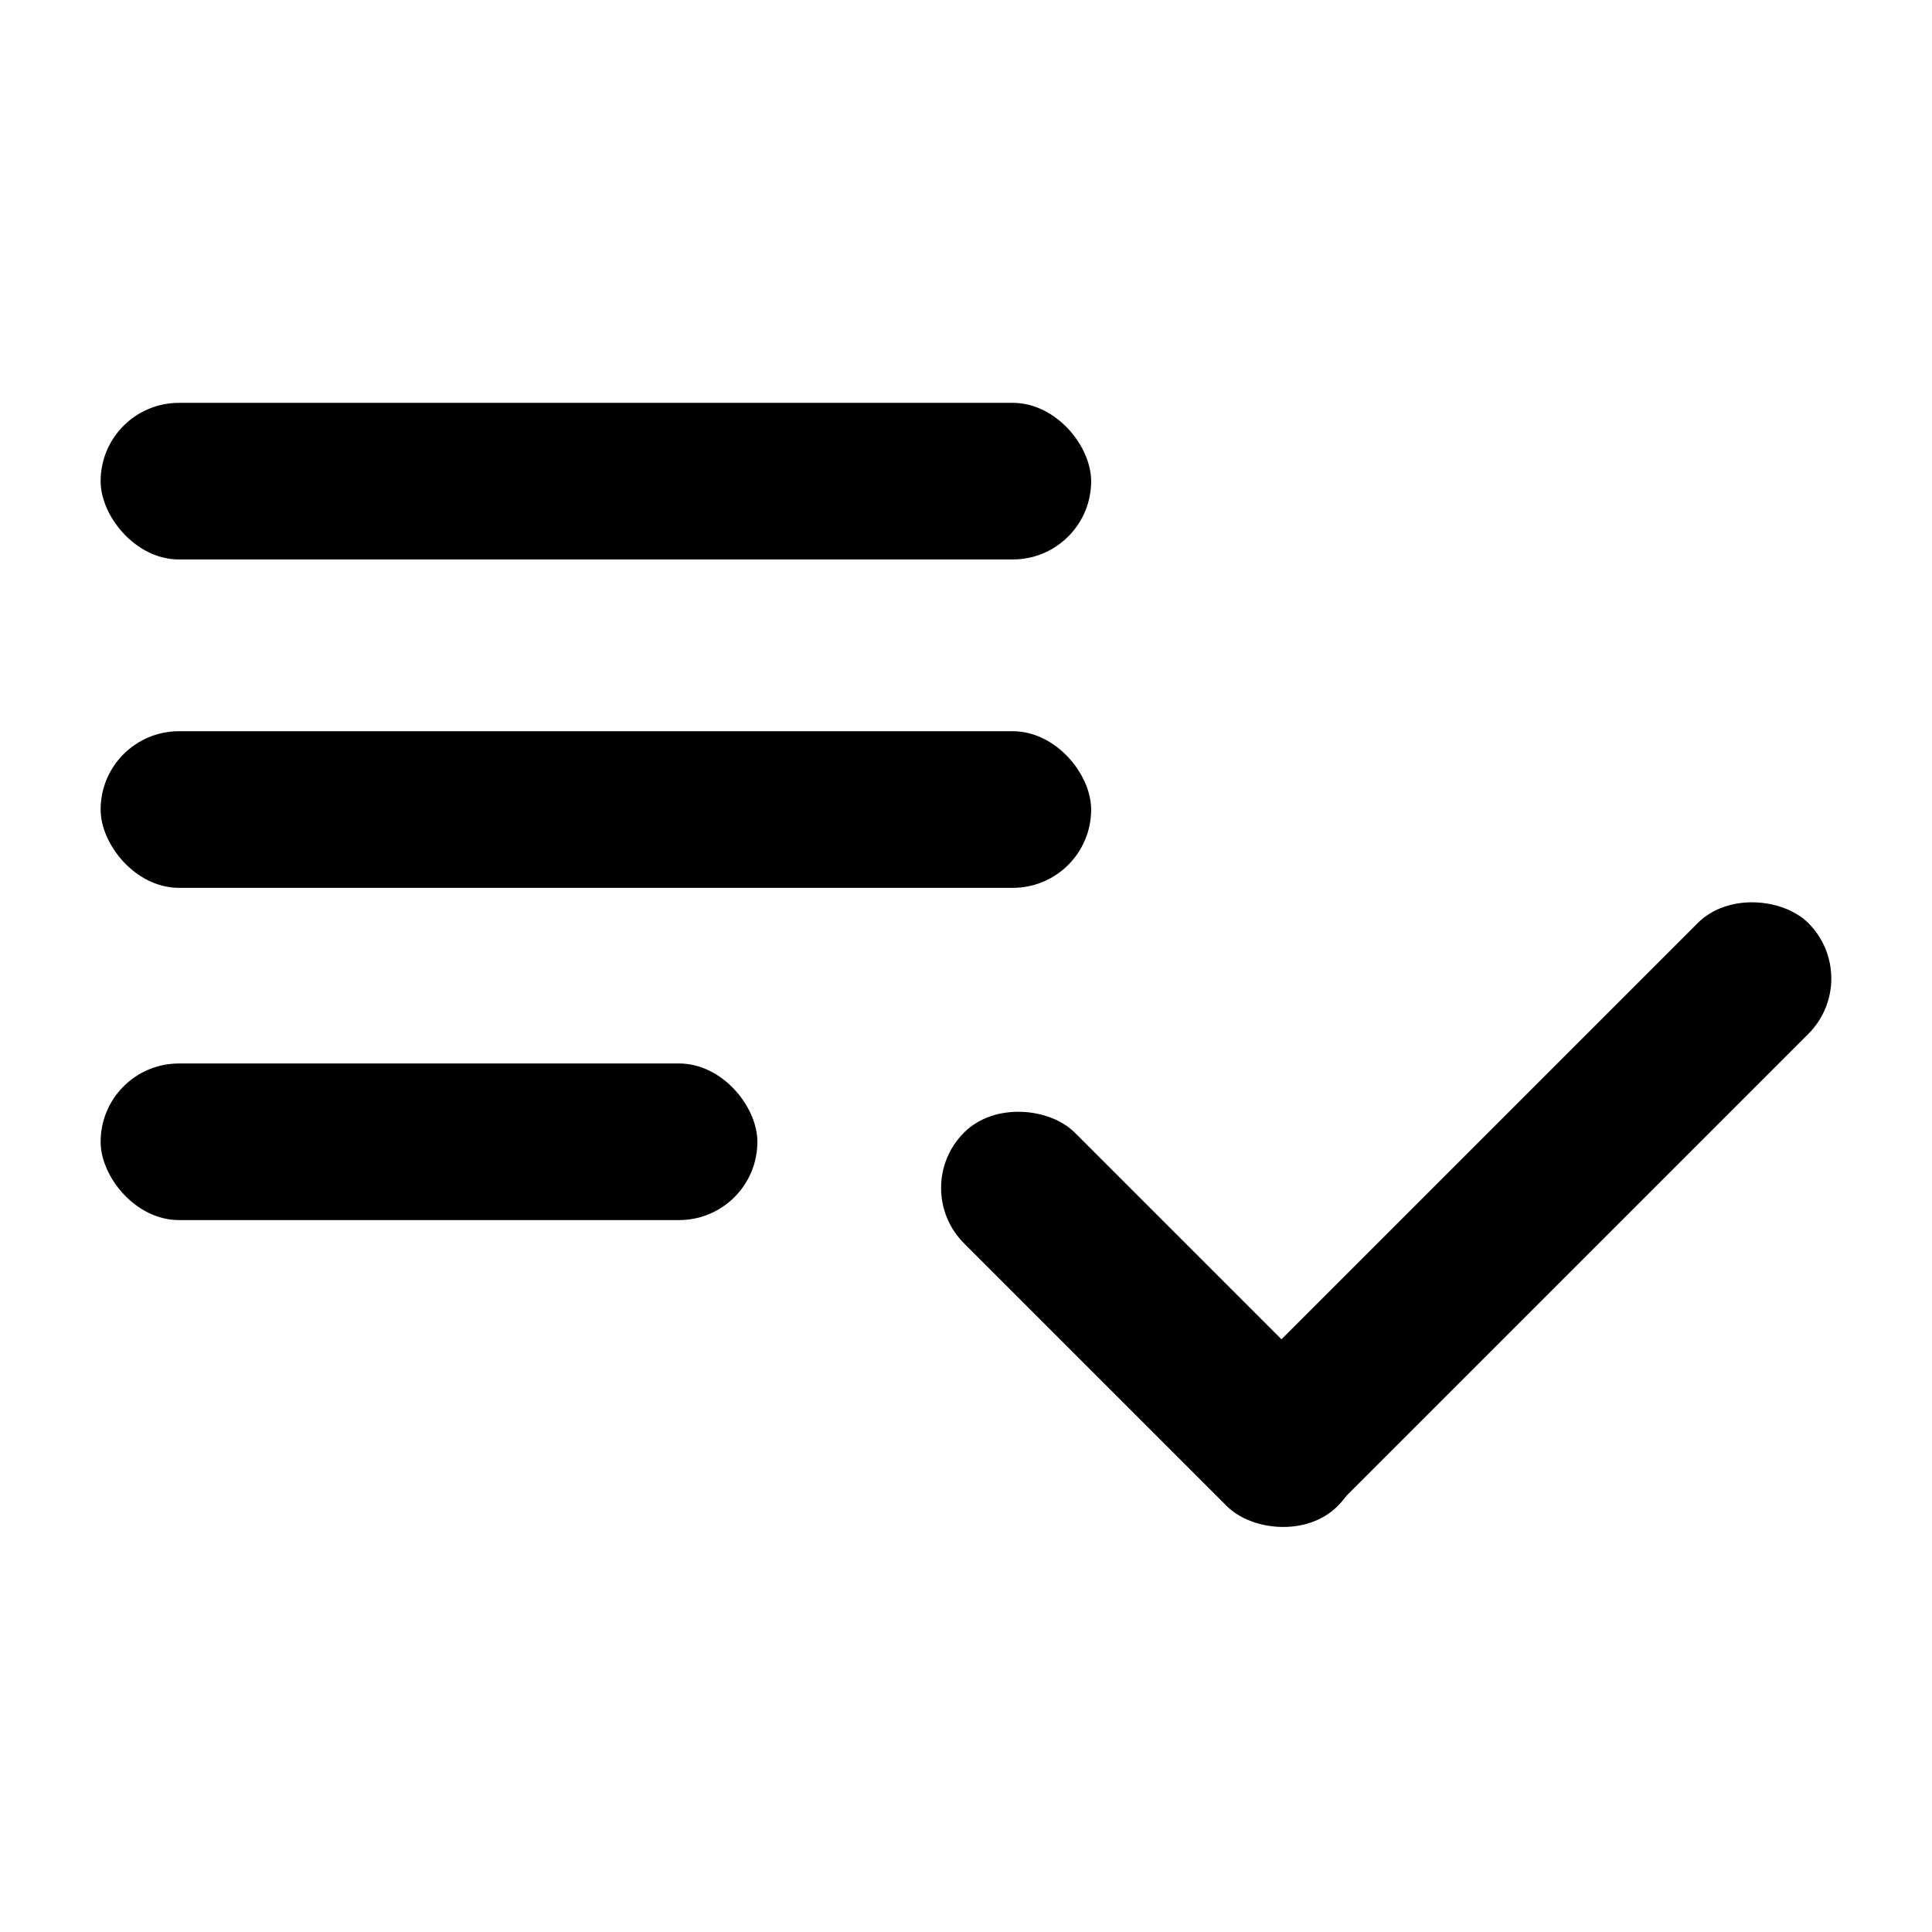<?xml version="1.0" encoding="UTF-8" standalone="no"?>
<svg width="1024" height="1024" viewBox="0 0 1024 1024" xmlns="http://www.w3.org/2000/svg" version="1.1">
  <rect width="525" height="83" x="53.332" y="213.523" ry="41.5" />
  <rect width="525" height="83" x="53.332" y="387.571" ry="41.5" />
  <rect width="348.096" height="83" x="53.332" y="563.667" ry="41.5" />
  <rect width="435" height="83" x="-103.225" y="982.214" ry="41.5" transform="rotate(-45)" />
  <rect width="83" height="280" x="-104.673" y="785.771" ry="41.5" transform="rotate(-45)" />
</svg>
